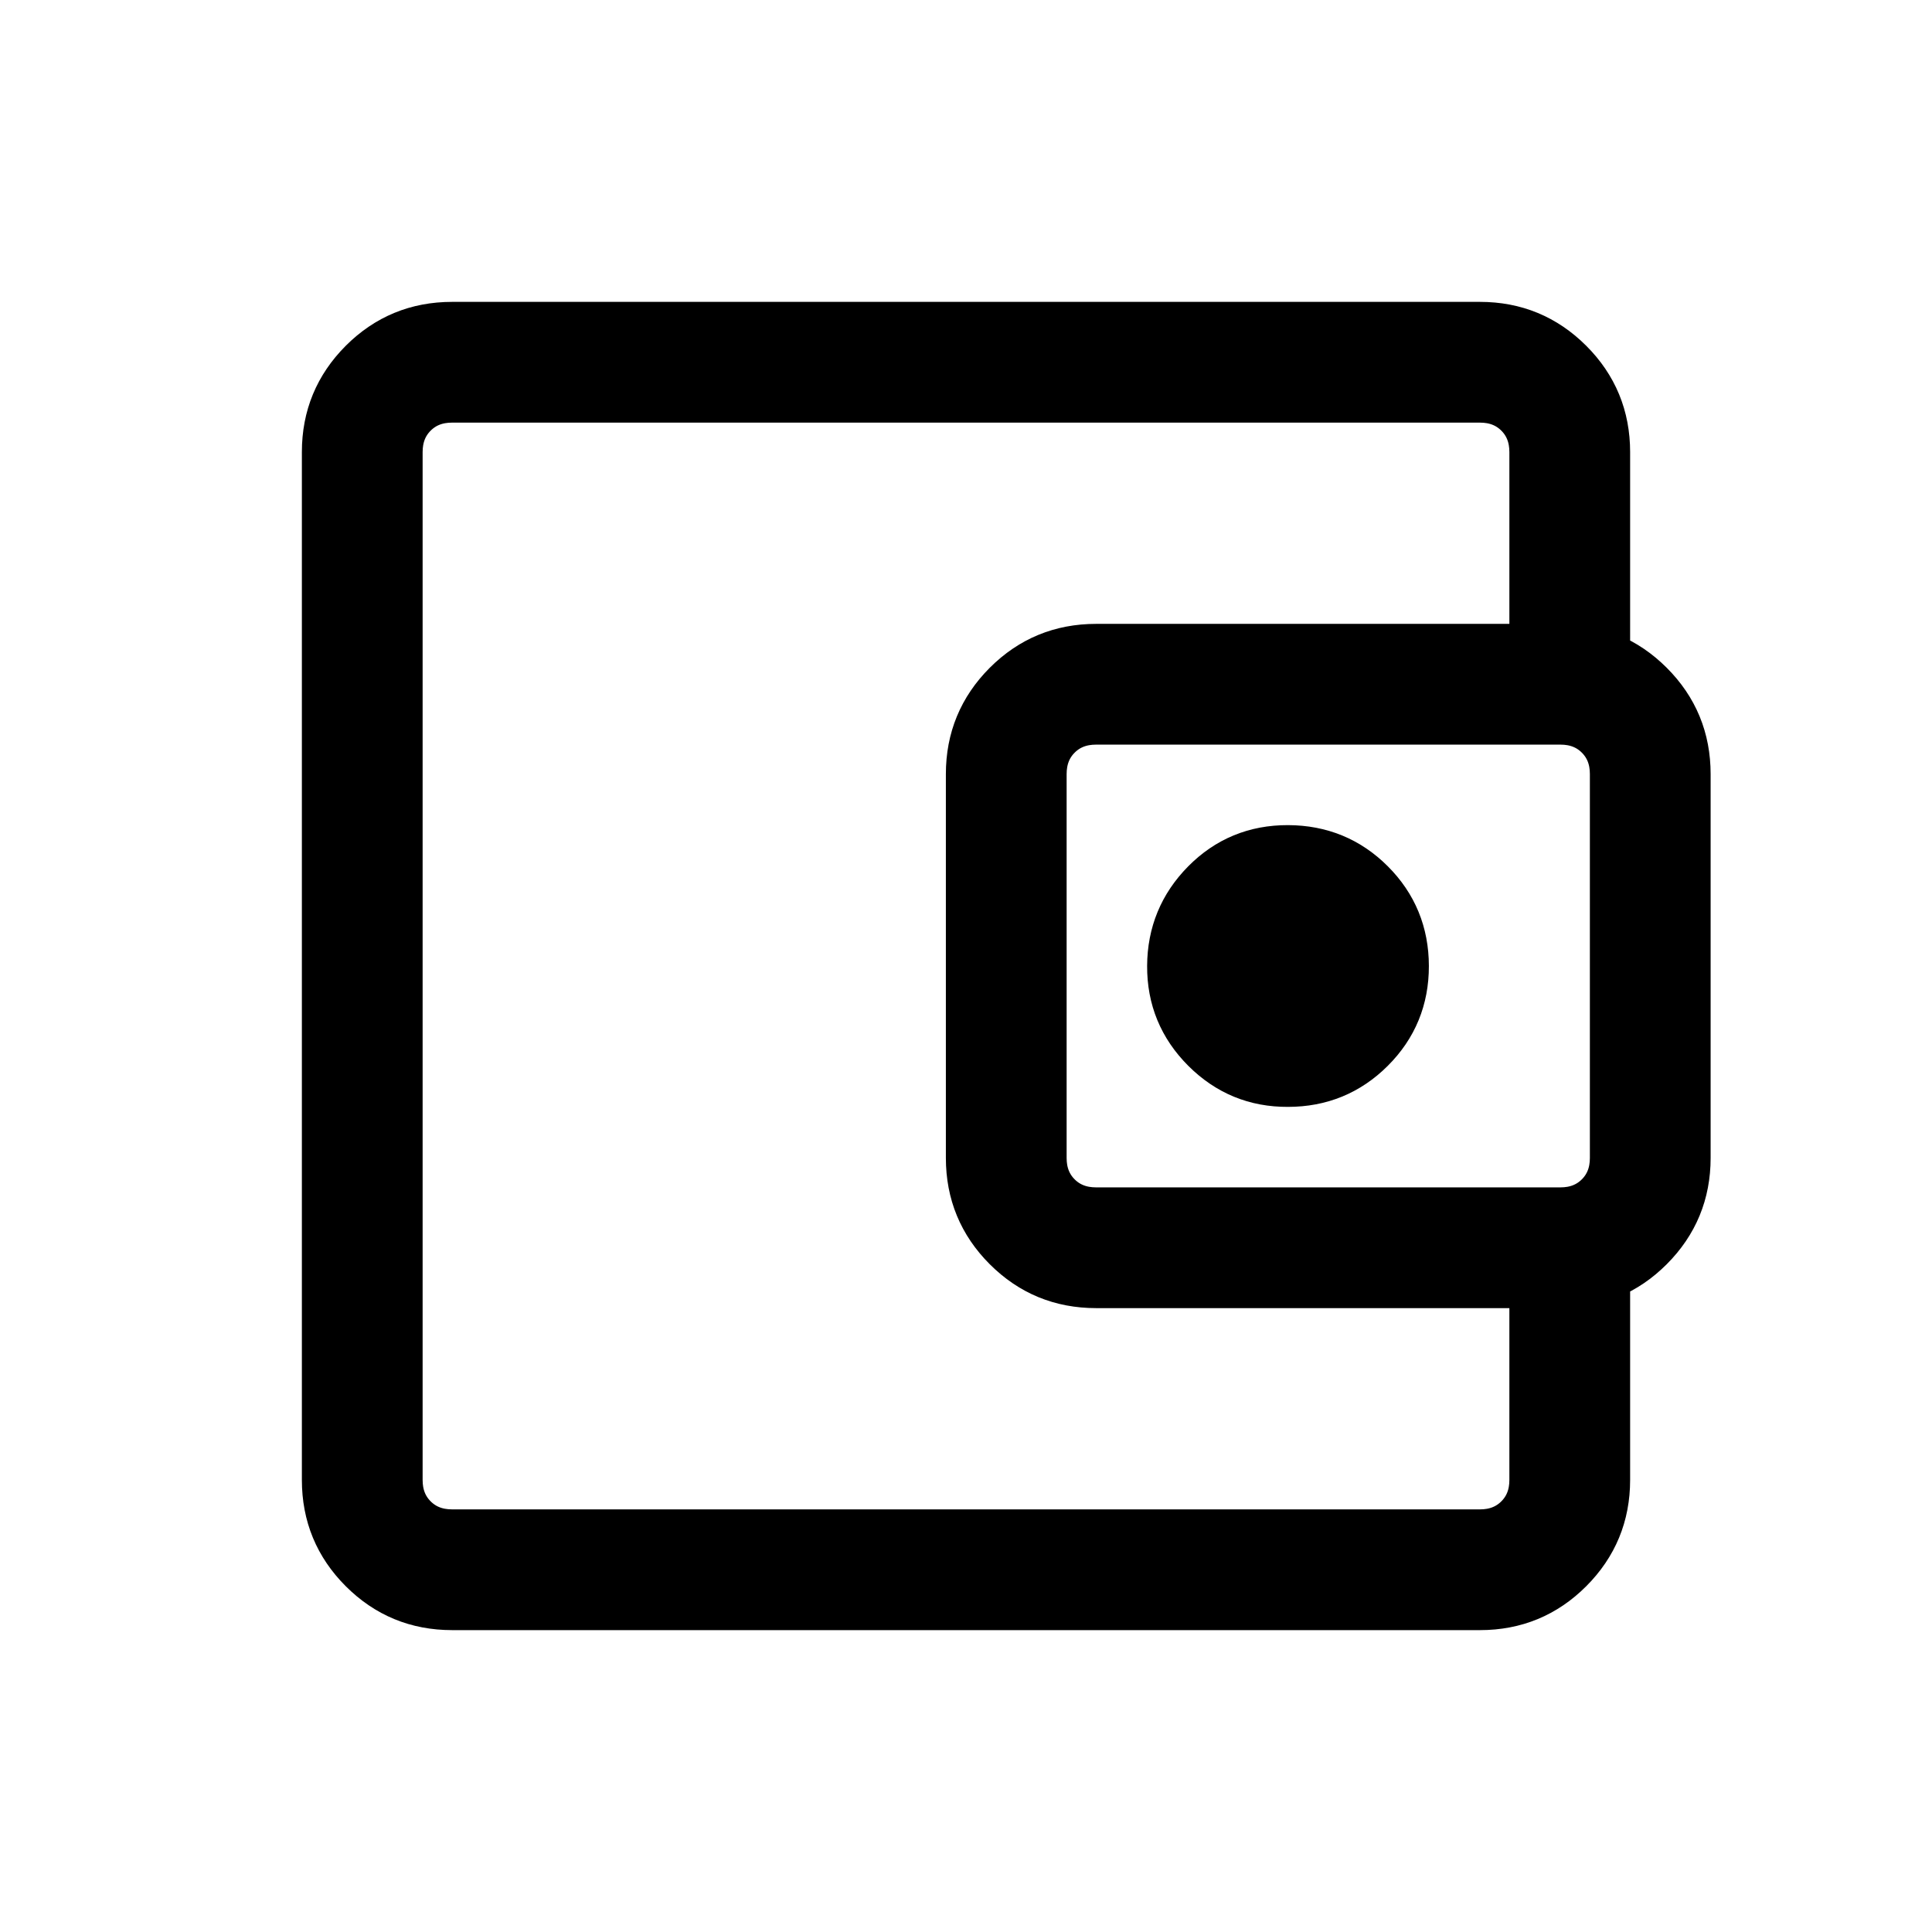 <svg xmlns="http://www.w3.org/2000/svg" width="24" height="24" viewBox="0 0 24 24"><path fill="currentColor" d="M5 17v2V5zm.616 3q-.672 0-1.144-.472T4 18.385V5.615q0-.67.472-1.143Q4.944 4 5.616 4h12.769q.67 0 1.143.472q.472.472.472 1.144v2.942h-1V5.616q0-.27-.173-.443T18.385 5H5.615q-.269 0-.442.173T5 5.616v12.769q0 .269.173.442t.443.173h12.769q.269 0 .442-.173t.173-.442v-2.943h1v2.943q0 .67-.472 1.143q-.472.472-1.143.472zm8-4q-.672 0-1.144-.472T12 14.385v-4.77q0-.67.472-1.143Q12.944 8 13.616 8h5.769q.67 0 1.143.472q.472.472.472 1.144v4.769q0 .67-.472 1.143q-.472.472-1.143.472zm5.769-1q.269 0 .442-.173t.173-.442v-4.77q0-.269-.173-.442T19.385 9h-5.77q-.269 0-.442.173T13 9.616v4.769q0 .269.173.442t.443.173zM16 13.5q.625 0 1.063-.437T17.5 12t-.437-1.062T16 10.5t-1.062.438T14.5 12t.438 1.063T16 13.5" stroke-width="0.5" stroke="currentColor"/></svg>